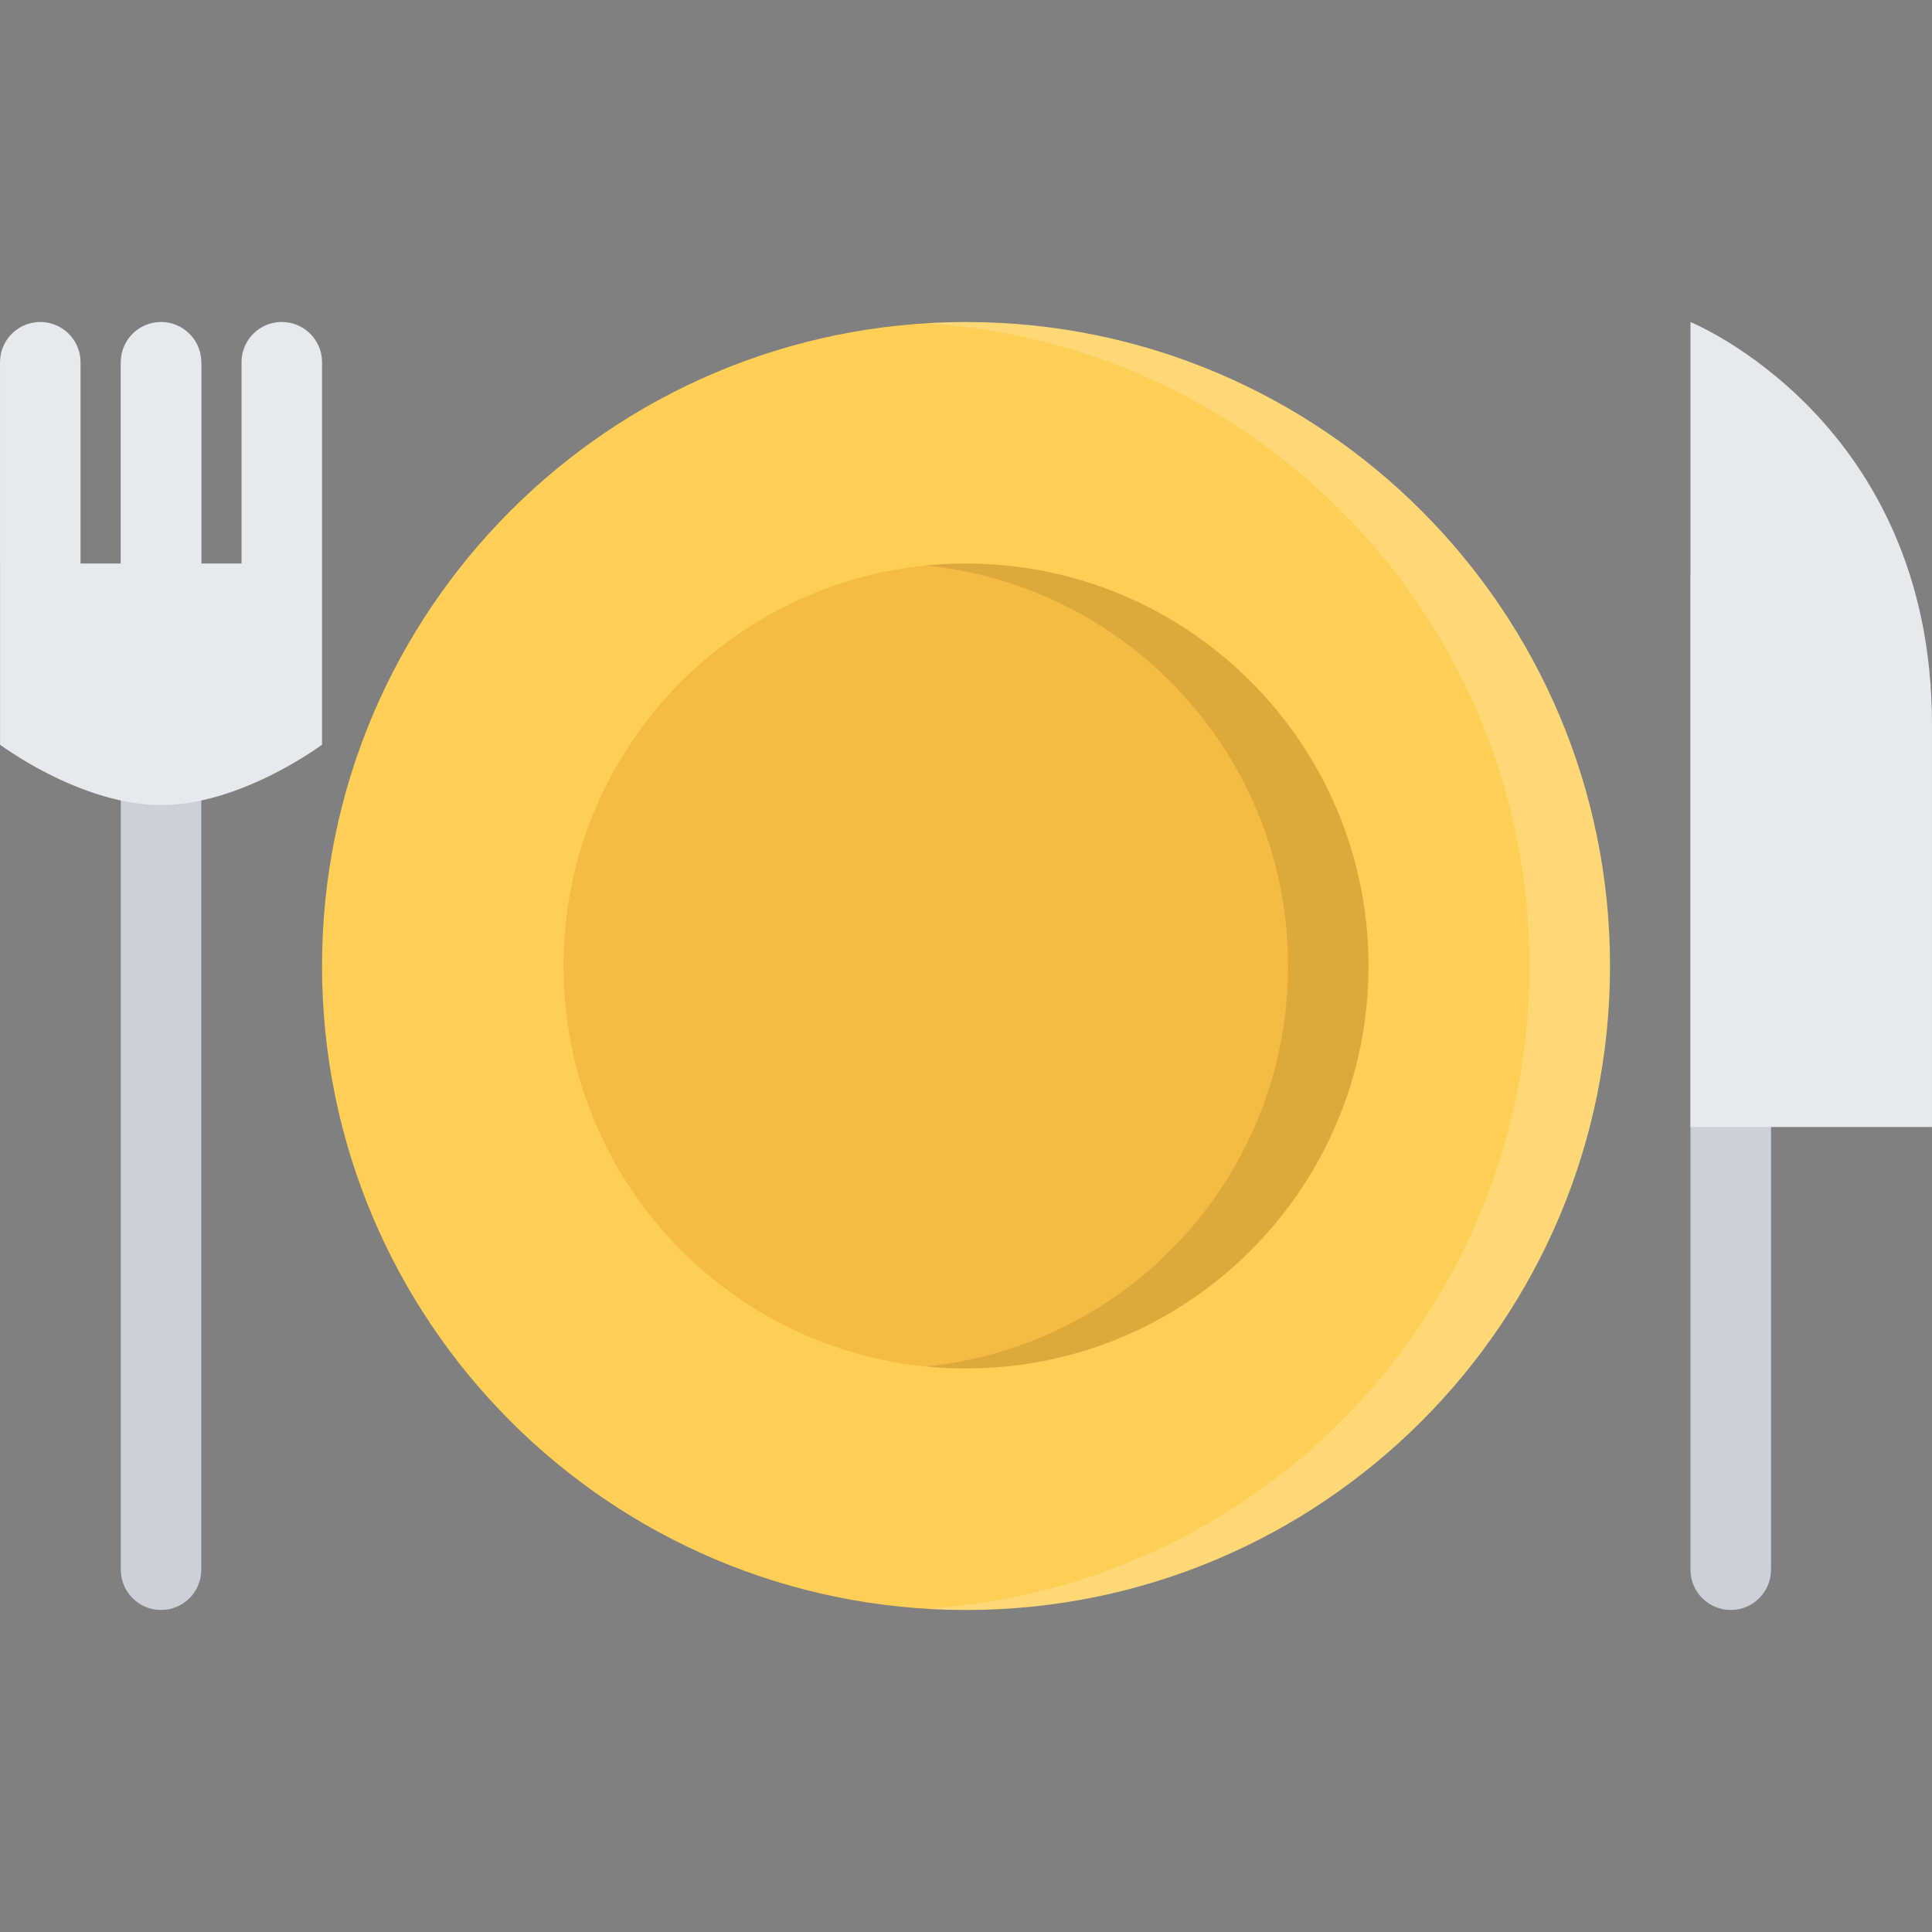 <?xml version="1.0" standalone="no"?><!DOCTYPE svg PUBLIC "-//W3C//DTD SVG 1.1//EN" "http://www.w3.org/Graphics/SVG/1.1/DTD/svg11.dtd"><svg class="icon" width="128px" height="128.00px" viewBox="0 0 1024 1024" version="1.1" xmlns="http://www.w3.org/2000/svg"><rect x="0" y="0" width="1024" height="1024" fill="#808080" stroke="none"/><path d="M853.336 512.006c0 188.508-152.84 341.318-341.336 341.318S170.68 700.516 170.68 512.006c0-188.512 152.824-341.32 341.32-341.32s341.336 152.81 341.336 341.32z" fill="#FFCE54" /><path d="M512 170.686c-7.156 0-14.266 0.234-21.328 0.672 178.574 11.016 320.008 159.308 320.008 340.648 0 181.324-141.434 329.632-320.008 340.63 7.062 0.438 14.172 0.688 21.328 0.688 188.496 0 341.336-152.808 341.336-341.318S700.496 170.686 512 170.686z" fill="#FFFFFF" opacity=".2" /><path d="M64.026 192.014v639.968c0 11.782 9.546 21.342 21.328 21.342s21.328-9.56 21.328-21.342V192.014H64.026zM895.99 304.902v527.08c0 11.782 9.562 21.342 21.344 21.342 11.78 0 21.342-9.56 21.342-21.342v-527.08h-42.686z" fill="#CCD1D9" /><path d="M170.68 192.014c0-5.454-2.078-10.922-6.25-15.094-8.328-8.328-21.828-8.328-30.172 0a21.276 21.276 0 0 0-6.234 15.11v106.654H106.682V192.014a21.22 21.22 0 0 0-6.25-15.078c-8.328-8.344-21.828-8.344-30.172 0a21.212 21.212 0 0 0-6.234 15.094v106.654H42.682V192.014c0-5.454-2.078-10.922-6.248-15.078-8.328-8.344-21.828-8.344-30.172 0a21.27 21.27 0 0 0-6.234 15.078H0.012v106.668h0.016v95.998s42.654 32 85.326 32c42.67 0 85.326-32 85.326-32V192.014z" fill="#E6E9ED" /><path d="M725.34 512.006c0 117.794-95.532 213.322-213.34 213.322-117.81 0-213.324-95.528-213.324-213.322 0-117.81 95.514-213.324 213.324-213.324 117.808 0.002 213.34 95.514 213.34 213.324z" fill="#F6BB42" /><path d="M512 298.684c-7.188 0-14.312 0.36-21.328 1.046 107.826 10.718 192.012 101.654 192.012 212.276 0 110.606-84.186 201.54-192.012 212.258 7.016 0.688 14.14 1.062 21.328 1.062 117.808 0 213.34-95.528 213.34-213.322 0-117.808-95.532-213.32-213.34-213.32z" opacity=".1" /><path d="M1023.988 597.332h-127.998V170.686s127.998 52 127.998 213.324v213.322z" fill="#E6E9ED" /></svg>